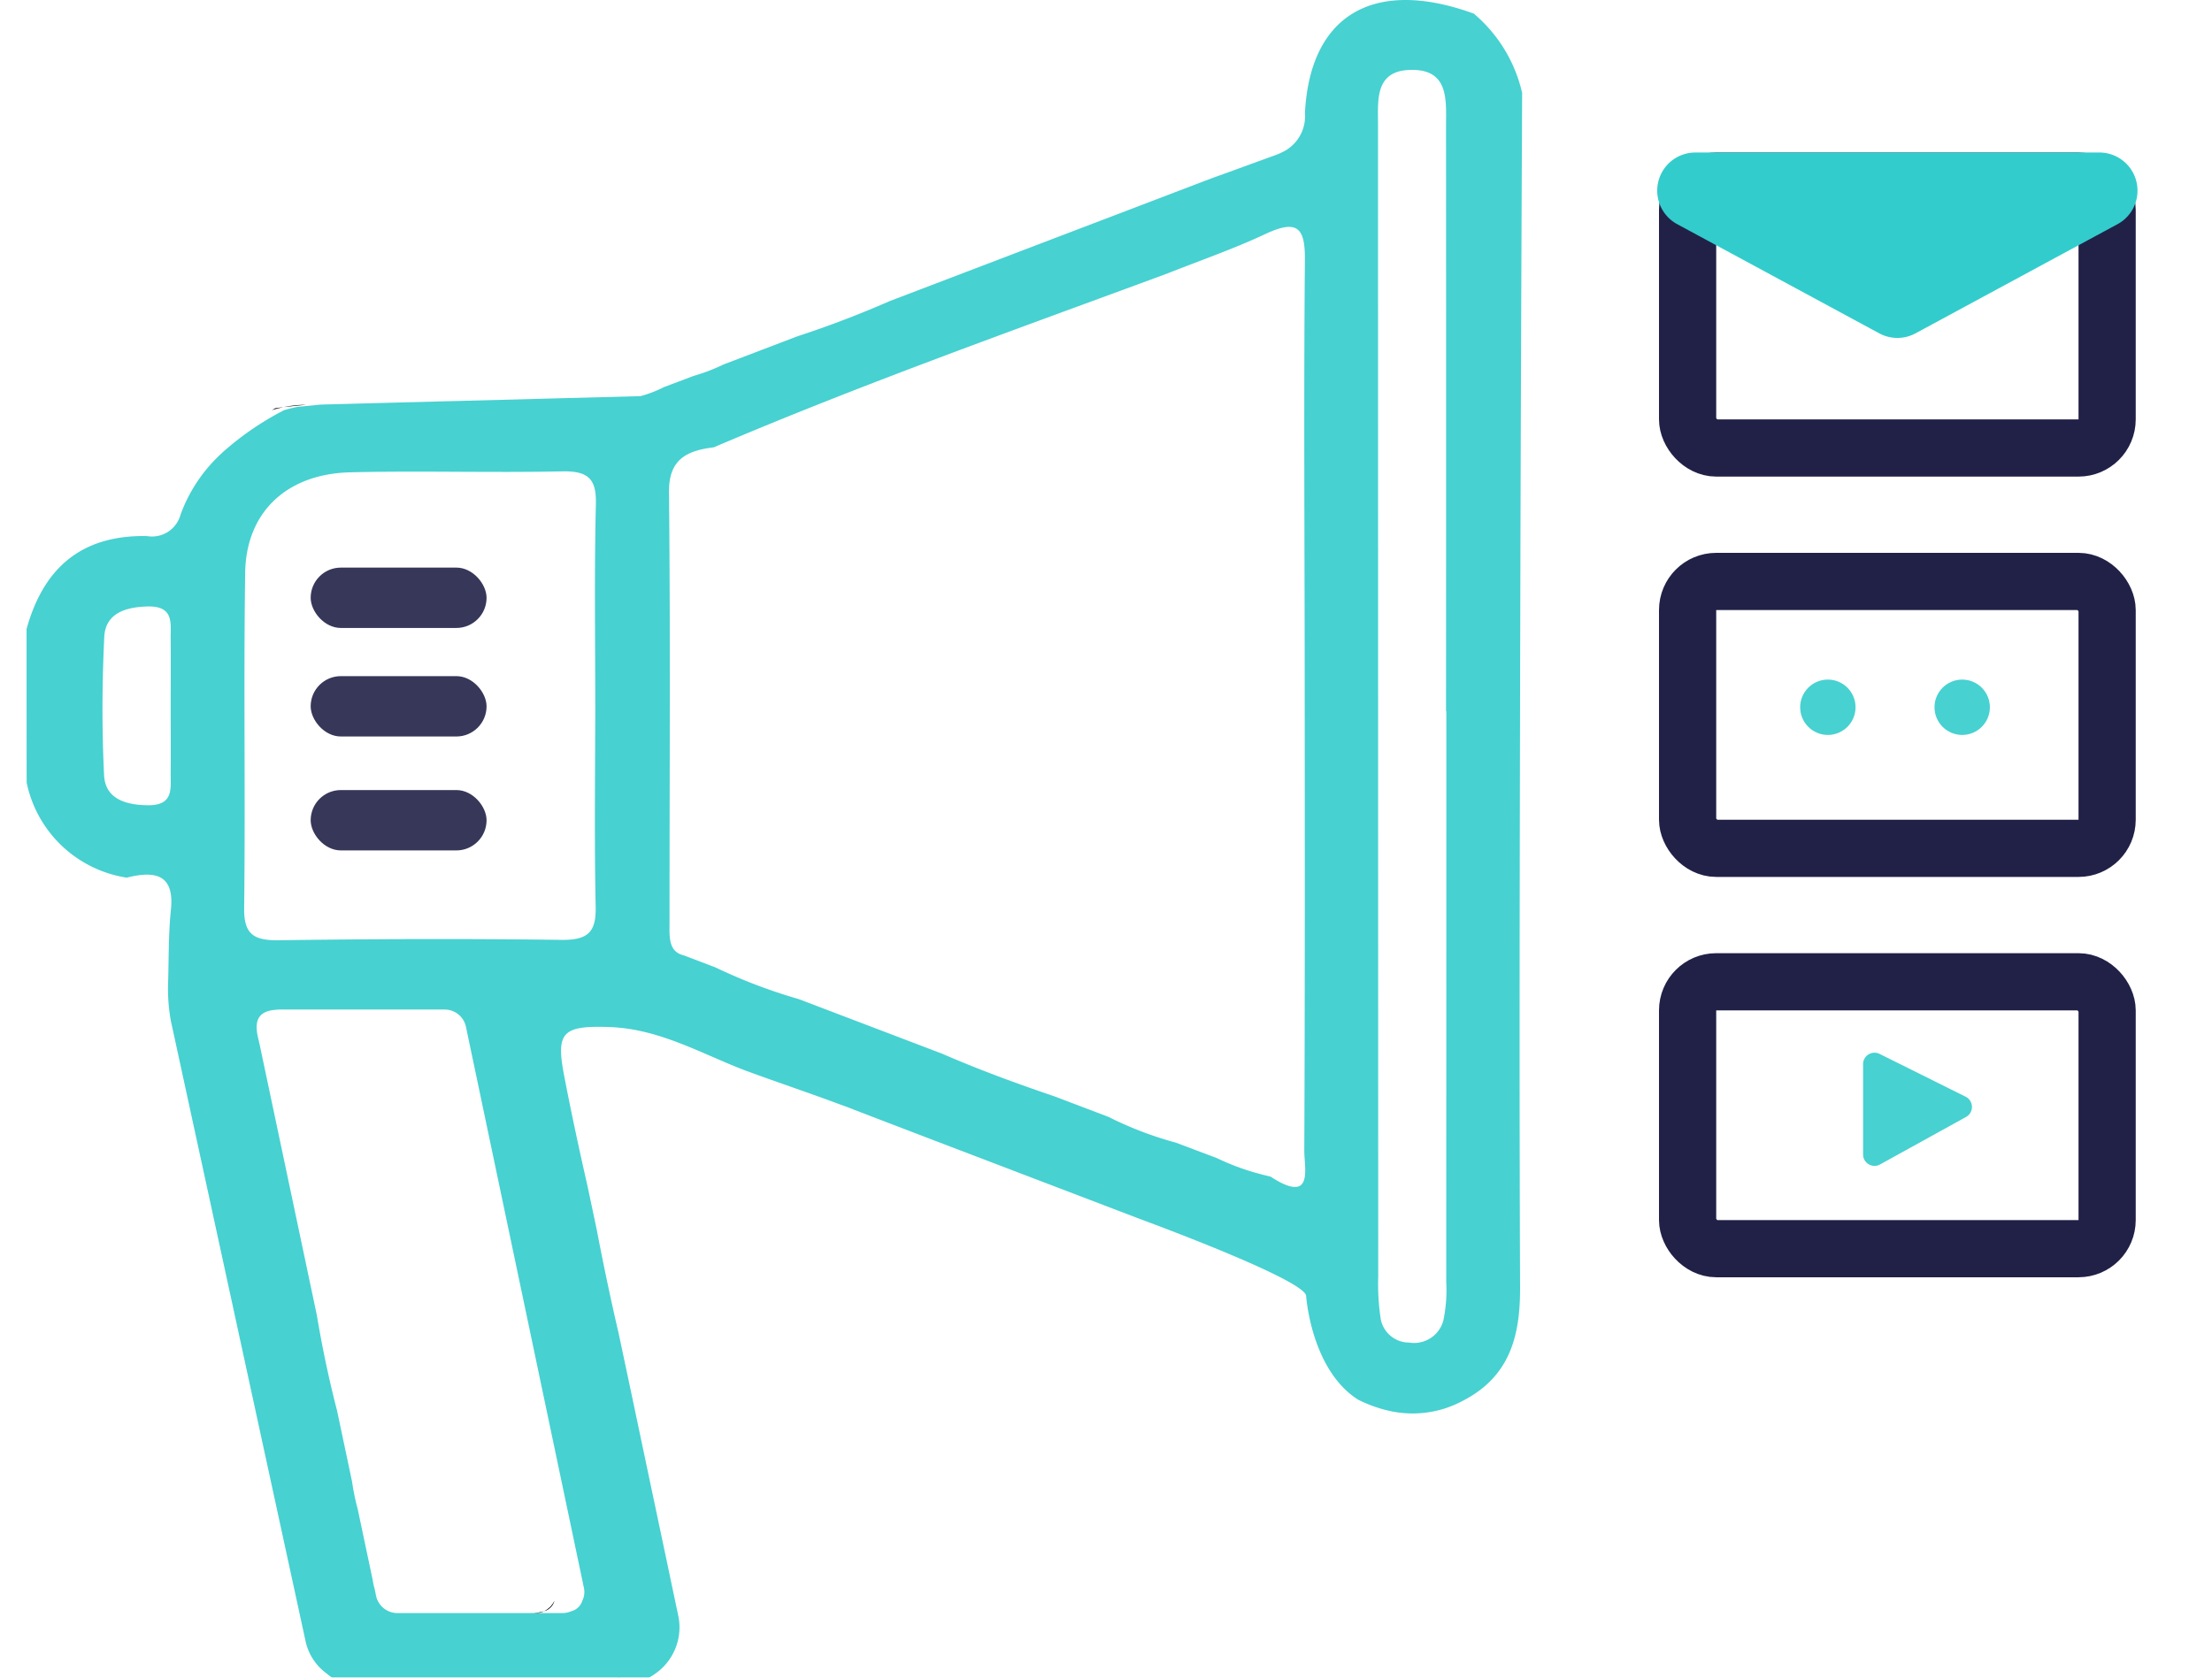 <svg xmlns="http://www.w3.org/2000/svg" xmlns:xlink="http://www.w3.org/1999/xlink" width="116" height="88" viewBox="0 0 116 88">
  <defs>
    <clipPath id="clip-path">
      <rect id="Rectangle_1790" data-name="Rectangle 1790" width="116" height="88" transform="translate(17024 4735)" fill="#7a7a7a"/>
    </clipPath>
  </defs>
  <g id="Mask_Group_43" data-name="Mask Group 43" transform="translate(-17024 -4735)" clip-path="url(#clip-path)">
    <g id="Group_14813" data-name="Group 14813" transform="translate(17025.393 4735)" opacity="0.9">
      <path id="Path_5762" data-name="Path 5762" d="M-1317.832,180.764c-.323-1.593-.656-3.181-.978-4.774l1.25,6.236A6.729,6.729,0,0,0-1317.832,180.764Z" transform="translate(1349.623 -99.489)"/>
      <path id="Path_5763" data-name="Path 5763" d="M-1320.79,199.069l.373.015a2.846,2.846,0,0,0,1.024-.524A3.07,3.07,0,0,1-1320.79,199.069Z" transform="translate(1350.604 -110.681)"/>
      <path id="Path_5764" data-name="Path 5764" d="M-1321.218,163.887c-.071-.3-.136-.595-.2-.9l.635,3.156C-1320.936,165.395-1321.082,164.644-1321.218,163.887Z" transform="translate(1350.917 -93.043)"/>
      <path id="Path_5765" data-name="Path 5765" d="M-1324.147,149.312c-.1-.479-.207-.958-.3-1.442l.454,2.264C-1324.047,149.861-1324.1,149.584-1324.147,149.312Z" transform="translate(1352.419 -85.546)"/>
      <path id="Path_5766" data-name="Path 5766" d="M-1326.09,191.354a.8.8,0,0,0,.539-.544A1.09,1.09,0,0,1-1326.09,191.354Z" transform="translate(1353.232 -106.838)"/>
      <path id="Path_5767" data-name="Path 5767" d="M-1327.51,191.991h.252a1.056,1.056,0,0,0,.459-.1A2.042,2.042,0,0,1-1327.51,191.991Z" transform="translate(1353.937 -107.374)"/>
      <path id="Path_5768" data-name="Path 5768" d="M-1345.74,188.6a3.869,3.869,0,0,0,.106.509Z" transform="translate(1362.976 -105.742)"/>
      <path id="Path_5769" data-name="Path 5769" d="M-1347.78,178.39a13.062,13.062,0,0,0,.287,1.457Z" transform="translate(1363.988 -100.679)"/>
      <path id="Path_5770" data-name="Path 5770" d="M-1349.61,198.89a2.762,2.762,0,0,0,.791.353l.247-.015A2.71,2.71,0,0,1-1349.61,198.89Z" transform="translate(1364.895 -110.845)"/>
      <path id="Path_5771" data-name="Path 5771" d="M-1351.26,161.07c.267,1.684.6,3.358,1.008,5.016Z" transform="translate(1365.714 -92.091)"/>
      <path id="Path_5772" data-name="Path 5772" d="M-1354.228,66.66l-.192.106c.217-.066.418-.116.605-.156C-1353.956,66.625-1354.087,66.64-1354.228,66.66Z" transform="translate(1367.281 -45.252)"/>
      <path id="Path_5773" data-name="Path 5773" d="M-1355.1,129.29a1.237,1.237,0,0,0-.136.01c.076-.005.156-.01.242-.01Z" transform="translate(1367.687 -76.332)"/>
      <path id="Path_5774" data-name="Path 5774" d="M-1350.252,166.086c-.408-1.659-.741-3.332-1.008-5.016Z" transform="translate(1365.714 -92.091)"/>
      <path id="Path_5775" data-name="Path 5775" d="M-1345.634,189.109a3.869,3.869,0,0,1-.106-.509Z" transform="translate(1362.976 -105.742)"/>
      <path id="Path_5776" data-name="Path 5776" d="M-1325.551,190.81a.8.8,0,0,1-.539.544A1.09,1.09,0,0,0-1325.551,190.81Z" transform="translate(1353.232 -106.838)"/>
      <path id="Path_5777" data-name="Path 5777" d="M-1347.493,179.847a13.062,13.062,0,0,1-.287-1.457Z" transform="translate(1363.988 -100.679)"/>
      <path id="Path_5778" data-name="Path 5778" d="M-1355,129.29c-.086,0-.166.005-.242.01a1.237,1.237,0,0,1,.136-.01Z" transform="translate(1367.687 -76.332)"/>
      <path id="Path_5779" data-name="Path 5779" d="M-1326.8,191.89a1.056,1.056,0,0,1-.459.1h-.252A2.042,2.042,0,0,0-1326.8,191.89Z" transform="translate(1353.937 -107.374)"/>
      <line id="Line_8626" data-name="Line 8626" x1="1.129" y1="5.636" transform="translate(26.78 56.401)" fill="none"/>
      <line id="Line_8627" data-name="Line 8627" x1="1.044" y1="5.203" transform="translate(28.438 64.679)" fill="none"/>
      <path id="Path_5780" data-name="Path 5780" d="M-1347.52,199.56a2.123,2.123,0,0,0,.313.02h12.85a3.067,3.067,0,0,0,.307-.015Z" transform="translate(1363.859 -111.177)"/>
      <path id="Path_5781" data-name="Path 5781" d="M-1301.611,62.329q.032-16.606.111-33.212a7.674,7.674,0,0,0-2.537-4.159c-5.223-1.9-8.593.045-8.853,5.223a2.086,2.086,0,0,1-.945,1.911l-.005.005a3.519,3.519,0,0,1-.642.3c-1.088.393-2.187.8-3.275,1.19l-.414.156-16.507,6.3-.011.005q-2.349,1.028-4.782,1.825l-.149.055-3.779,1.442-.016.01a9.8,9.8,0,0,1-1.507.575l-.021.005-1.587.6-.005.005a6.286,6.286,0,0,1-1.2.459h-.005l-10.1.267h-.043l-6.624.176-1.221.121a.041.041,0,0,1-.026.005c-.2.04-.409.091-.637.156-.01.005-.021.005-.032.01A15.432,15.432,0,0,0-1369.681,48c-.005.005-.011.015-.016.02a8.1,8.1,0,0,0-2.16,3.226,1.55,1.55,0,0,1-1.757,1.119c-3.54-.071-5.461,1.785-6.316,4.875q0,4.023.005,8.056a6.345,6.345,0,0,0,5.249,4.986c1.55-.393,2.511-.126,2.314,1.7-.132,1.291-.106,2.6-.148,3.9a9.389,9.389,0,0,0,.148,1.916l7.08,32.612a2.854,2.854,0,0,0,1.1,1.628,2.864,2.864,0,0,0,.281.212.224.224,0,0,0,.058.035,2.959,2.959,0,0,0,1.094.338h.016c4.729-.252,9.453-.181,14.182.005h.005a3.34,3.34,0,0,0,1.47-.509.3.3,0,0,1,.048-.035,2.964,2.964,0,0,0,1.279-3.065l-.43-2.032v-.01l-1.317-6.236-.716-3.4-.669-3.156-.016-.066c-.4-1.724-.764-3.458-1.1-5.2l-.016-.091-.478-2.264-.064-.287c-.425-1.875-.828-3.751-1.189-5.636-.435-2.264-.074-2.611,2.41-2.521,2.638.1,4.835,1.427,7.192,2.314,1.624.595,3.264,1.144,4.883,1.749.218.076.43.156.642.237a1.187,1.187,0,0,0,.117.05l5.541,2.122.111.04,9.315,3.559s7.914,2.9,8.651,3.907a.265.265,0,0,1,.053.1s.244,3.882,2.723,5.465a.028.028,0,0,0,.021.01,7.161,7.161,0,0,0,1.789.615.476.476,0,0,0,.09.015,5.524,5.524,0,0,0,3.567-.565c2.521-1.281,3.041-3.453,3.031-5.969C-1301.648,81.96-1301.632,72.145-1301.611,62.329Zm-70.761-1.059c0,1.17.01,2.339,0,3.5-.011.817.191,1.734-1.216,1.714-1.2-.015-2.219-.368-2.277-1.578-.117-2.41-.106-4.84.01-7.249.058-1.215,1.067-1.568,2.266-1.6,1.417-.035,1.205.9,1.216,1.7C-1372.362,58.936-1372.372,60.106-1372.372,61.271Zm21.671,46.269a1.041,1.041,0,0,1-.085.676.821.821,0,0,1-.568.544h-.005a1.162,1.162,0,0,1-.483.1h-8.62a1.146,1.146,0,0,1-1.136-.887l-.074-.363a3.73,3.73,0,0,1-.111-.509l-.005-.025-.775-3.665a12.482,12.482,0,0,1-.3-1.457l-.785-3.715c-.43-1.659-.78-3.332-1.062-5.016l-2.977-14.091c-.032-.156-.069-.308-.106-.464-.228-.988.1-1.4.971-1.457a1.369,1.369,0,0,1,.143-.01h8.646a1.142,1.142,0,0,1,1.141.887Zm.595-46.284c-.005,3.519-.053,7.038.021,10.557.026,1.3-.377,1.749-1.784,1.734-4.941-.066-9.883-.05-14.824.02-1.343.02-1.842-.328-1.826-1.684.069-5.863-.032-11.731.053-17.594.048-3.176,2.171-5.182,5.5-5.268,3.7-.091,7.409.03,11.114-.05,1.406-.03,1.81.418,1.778,1.724C-1350.16,54.213-1350.107,57.737-1350.107,61.255Zm35.922,25.01c-.154-.081-.318-.176-.509-.3-.287-.066-.573-.141-.855-.222a12.67,12.67,0,0,1-1.943-.741l-.058-.025-2.1-.791-.016-.005a18.738,18.738,0,0,1-3.5-1.336l-.032-.015L-1326,81.764l-.043-.015c-1.99-.676-3.965-1.4-5.886-2.238l-.016-.005-7.463-2.843-.026-.01a28.111,28.111,0,0,1-4.373-1.664l-.016-.005-1.6-.61-.01-.005-.016-.005c-.833-.192-.764-.983-.764-1.7,0-7.537.048-15.069-.027-22.605-.016-1.694.892-2.173,2.346-2.349,7.823-3.337,15.854-6.186,23.842-9.14,1.7-.676,3.439-1.275,5.09-2.052,1.672-.781,2.081-.333,2.07,1.341-.064,7.28-.016,14.559-.011,21.844.005,8.283.016,16.571-.021,24.854C-1312.938,85.439-1312.47,87.138-1314.185,86.265Zm8.556,7.234a1.589,1.589,0,0,1-1.8,1.17,1.513,1.513,0,0,1-1.486-1.22,12.261,12.261,0,0,1-.133-2.253q-.008-30.2-.011-60.41c0-1.265-.18-2.818,1.672-2.874,2.07-.066,1.895,1.593,1.895,2.934q.008,15.351,0,30.707h.016q0,14.973-.005,29.951A7.822,7.822,0,0,1-1305.629,93.5Z" transform="translate(1379.93 -24.244)" fill="#3cc"/>
      <path id="Path_5782" data-name="Path 5782" d="M-1349.9,198.647a2.635,2.635,0,0,1-.353-.247" transform="translate(1365.213 -110.602)" fill="none"/>
      <line id="Line_8628" data-name="Line 8628" x1="0.045" y1="0.222" transform="translate(7.144 53.336)" fill="none"/>
      <path id="Path_5783" data-name="Path 5783" d="M-1352.01,66.36l-1.159.121A5.657,5.657,0,0,1-1352.01,66.36Z" transform="translate(1366.661 -45.127)"/>
      <line id="Line_8629" data-name="Line 8629" x1="1.139" y2="0.459" transform="translate(30.581 20.33)" fill="none"/>
      <line id="Line_8630" data-name="Line 8630" x1="1.432" y2="0.575" transform="translate(33.253 19.14)" fill="none"/>
      <line id="Line_8631" data-name="Line 8631" x1="4.542" y2="1.825" transform="translate(38.43 15.808)" fill="none"/>
      <ellipse id="Ellipse_19" data-name="Ellipse 19" cx="1.452" cy="1.452" rx="1.452" ry="1.452" transform="translate(93.01 35.648)" fill="#3cc"/>
      <ellipse id="Ellipse_20" data-name="Ellipse 20" cx="1.452" cy="1.452" rx="1.452" ry="1.452" transform="translate(100.055 35.648)" fill="#3cc"/>
      <path id="Path_5787" data-name="Path 5787" d="M-1200.794,134.371v4.75a.6.6,0,0,0,.883.521l4.525-2.5a.6.6,0,0,0-.023-1.054l-4.525-2.252A.6.6,0,0,0-1200.794,134.371Z" transform="translate(1297.103 -78.556)" fill="#3cc"/>
      <rect id="Rectangle_56" data-name="Rectangle 56" width="9.224" height="3.166" rx="1.583" transform="translate(14.899 35.467)" fill="#212147"/>
      <rect id="Rectangle_57" data-name="Rectangle 57" width="9.224" height="3.166" rx="1.583" transform="translate(14.899 29.774)" fill="#212147"/>
      <rect id="Rectangle_58" data-name="Rectangle 58" width="9.224" height="3.166" rx="1.583" transform="translate(14.899 41.443)" fill="#212147"/>
    </g>
    <g id="Rectangle_1794" data-name="Rectangle 1794" transform="translate(17111 4743)" fill="none" stroke="#212147" stroke-width="3">
      <rect width="25" height="17" rx="3" stroke="none"/>
      <rect x="1.5" y="1.5" width="22" height="14" rx="1.5" fill="none"/>
    </g>
    <g id="Rectangle_1792" data-name="Rectangle 1792" transform="translate(17111 4764)" fill="none" stroke="#212147" stroke-width="3">
      <rect width="25" height="17" rx="3" stroke="none"/>
      <rect x="1.5" y="1.5" width="22" height="14" rx="1.5" fill="none"/>
    </g>
    <g id="Rectangle_1793" data-name="Rectangle 1793" transform="translate(17111 4785)" fill="none" stroke="#212147" stroke-width="3">
      <rect width="25" height="17" rx="3" stroke="none"/>
      <rect x="1.5" y="1.5" width="22" height="14" rx="1.5" fill="none"/>
    </g>
    <path id="Path_32822" data-name="Path 32822" d="M17148.748,4745.31" fill="none" stroke="#707070" stroke-width="1"/>
    <path id="Polygon_14" data-name="Polygon 14" d="M17.549.514a2,2,0,0,1,1.9,0L30.045,6.241A2,2,0,0,1,29.094,10H7.906a2,2,0,0,1-.951-3.759Z" transform="translate(17142 4753) rotate(180)" fill="#3cc"/>
  </g>
</svg>

